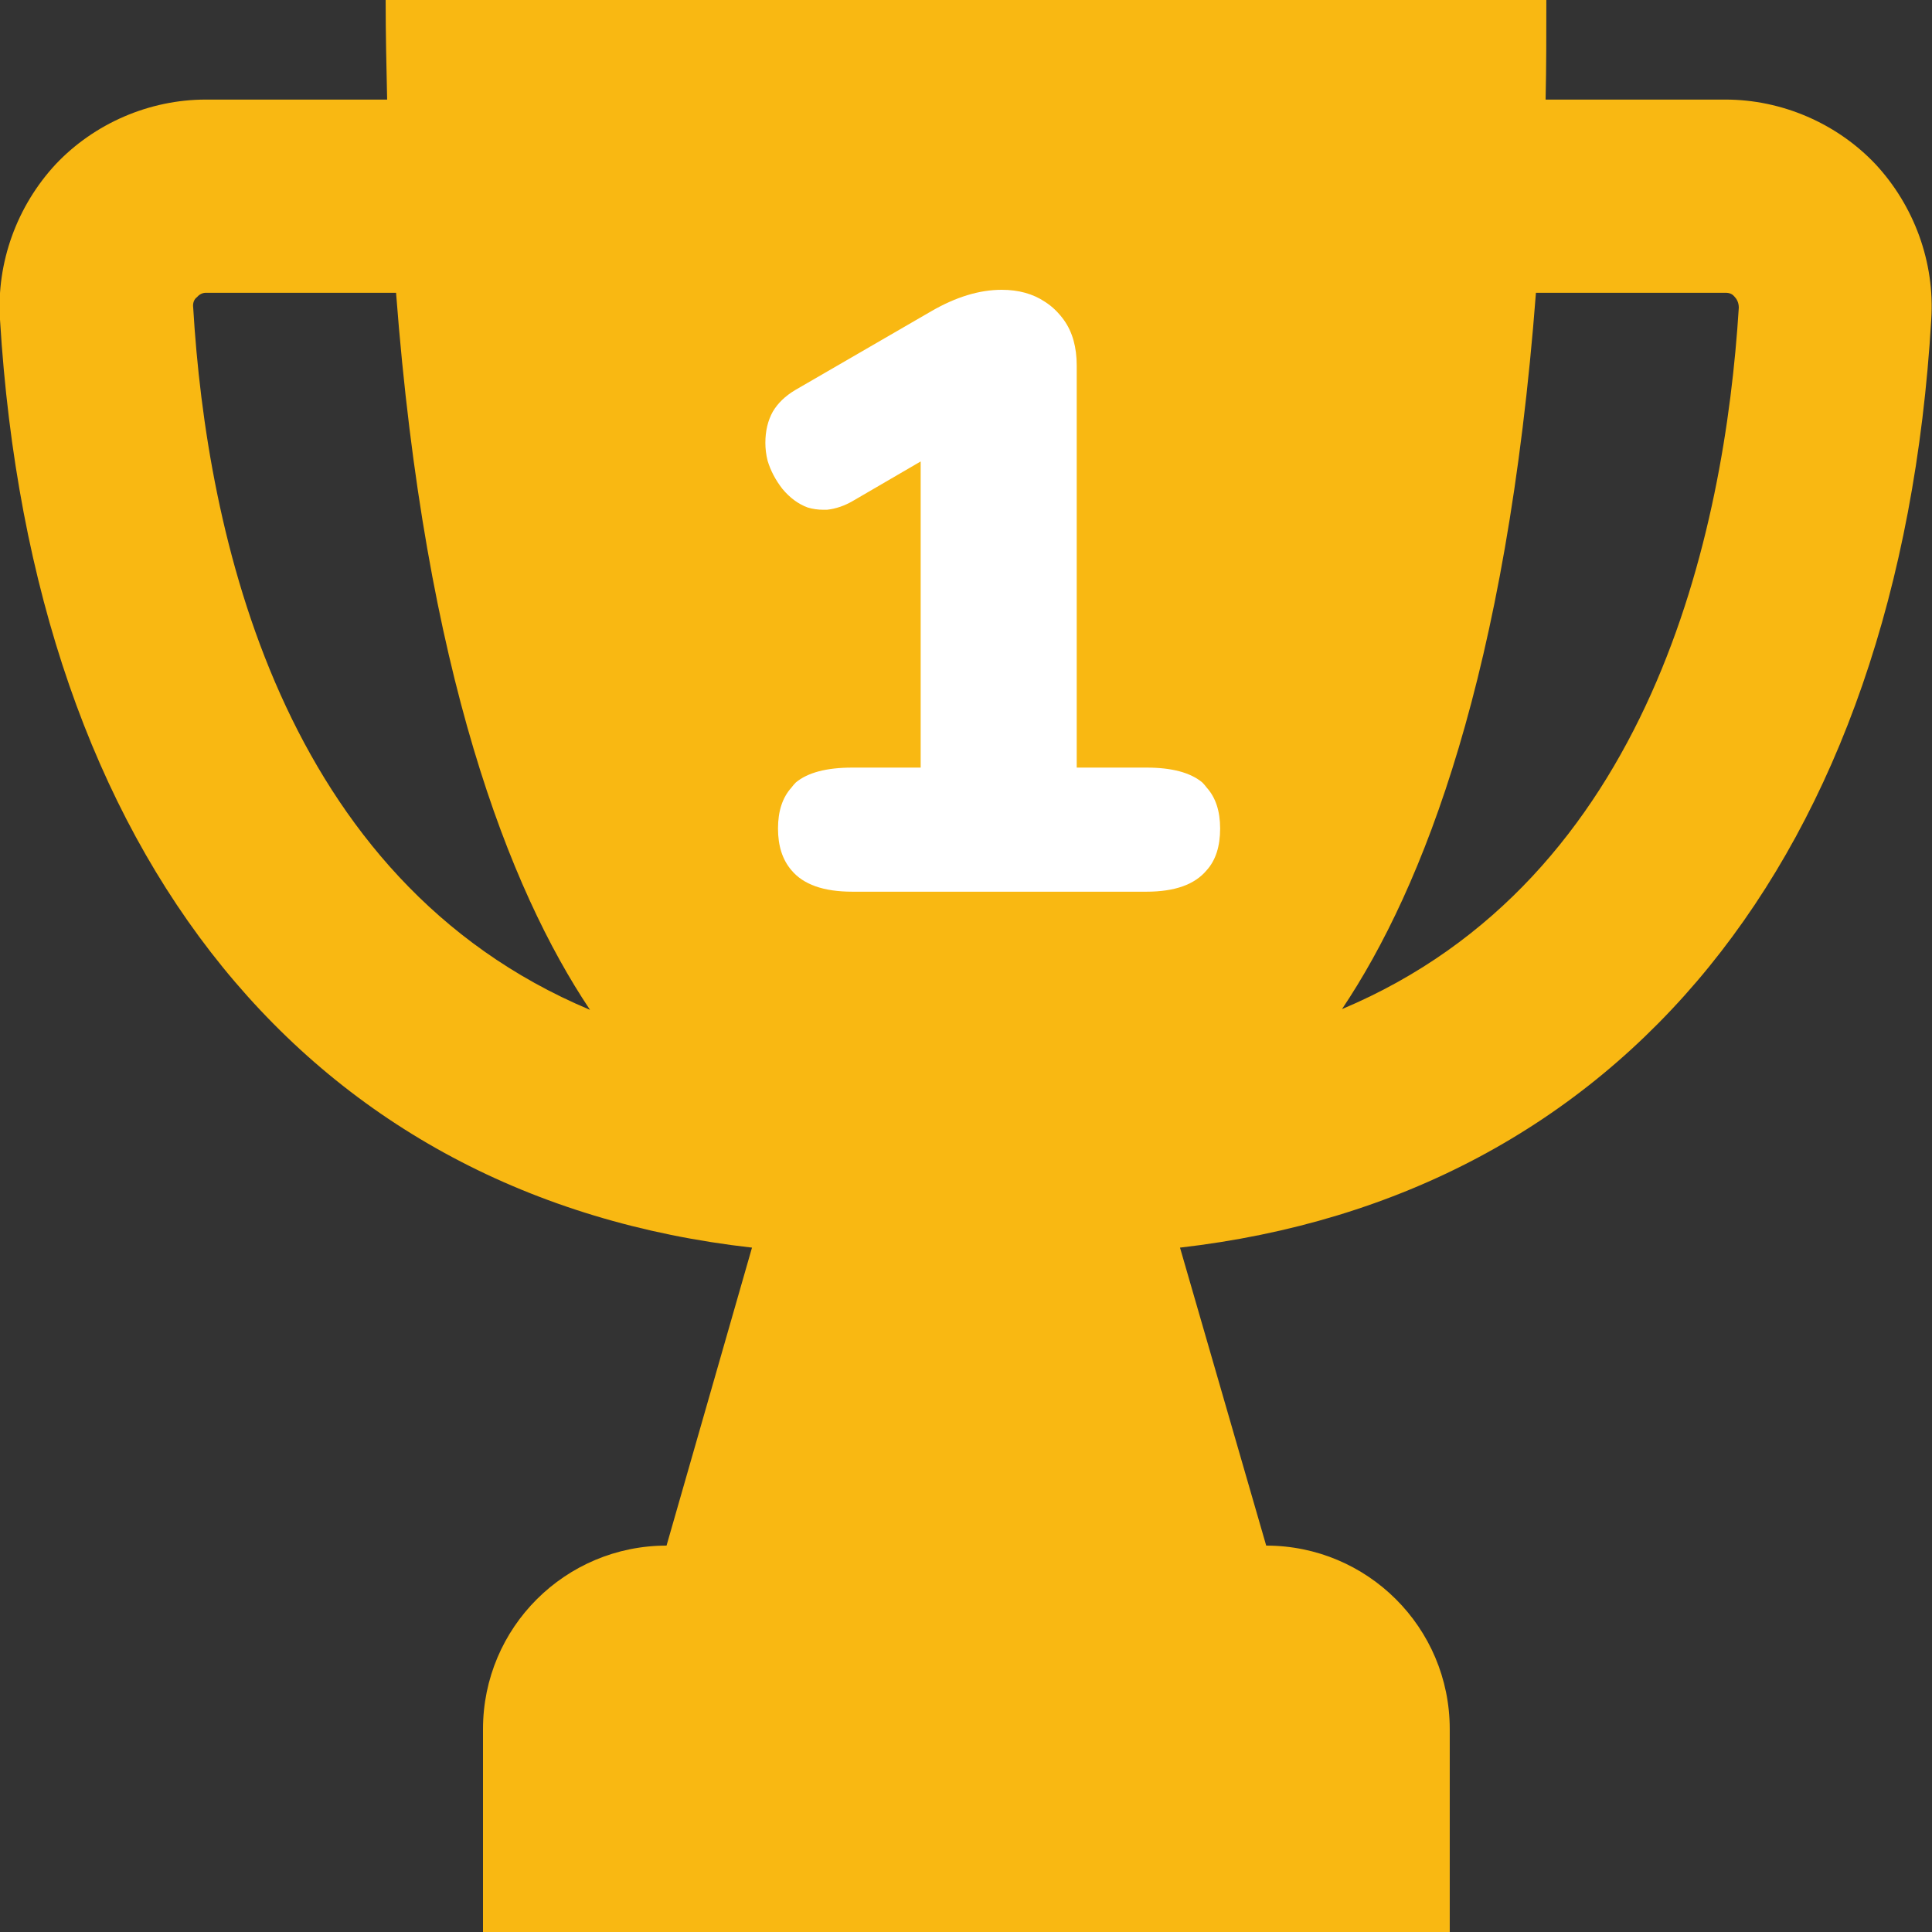 <svg width="26" height="26" viewBox="0 0 26 26" fill="none" xmlns="http://www.w3.org/2000/svg" xmlns:xlink="http://www.w3.org/1999/xlink">
	<rect x="0" y="0" width="26" height="26" fill="#333333" stroke="none"/>
	<desc>
			Created with Pixso.
	</desc>
	<defs/>
	<path id="Vector" d="M25.24 2.21C24.72 1.66 23.98 1.34 23.22 1.34L20.8 1.34C20.81 0.9 20.81 0.46 20.81 0L5.19 0C5.19 0.46 5.2 0.9 5.21 1.34L2.77 1.34C2.01 1.34 1.27 1.66 0.75 2.21C0.23 2.77 -0.05 3.53 0 4.3C0.44 11.56 4.18 16.12 10.12 16.79L8.97 20.8C7.61 20.8 6.5 21.9 6.5 23.27L6.5 26L19.51 26L19.51 23.27C19.51 21.9 18.4 20.8 17.04 20.8L15.88 16.79C21.81 16.11 25.56 11.56 25.99 4.3C26.04 3.53 25.76 2.77 25.24 2.21ZM2.6 4.14C2.59 4.07 2.62 4.02 2.65 4C2.7 3.94 2.76 3.94 2.77 3.94L5.33 3.94C5.72 9.06 6.85 11.96 7.94 13.59C3.77 11.84 2.78 7.17 2.6 4.14ZM18.06 13.58C19.16 11.94 20.28 9.05 20.67 3.94L23.22 3.94C23.24 3.94 23.3 3.94 23.34 3.99C23.37 4.02 23.4 4.07 23.4 4.14C23.21 7.17 22.22 11.83 18.06 13.58Z" fill="#F9B812" fill-opacity="1" fill-rule="nonzero"/>
	<path id="1" d="M16.18 10.53Q15.94 10.33 15.43 10.33L14.49 10.33L14.49 4.92Q14.49 4.55 14.32 4.31Q14.27 4.24 14.21 4.18Q14.14 4.11 14.06 4.06Q13.82 3.9 13.48 3.9Q13.03 3.9 12.53 4.19L10.7 5.25Q10.5 5.37 10.4 5.54Q10.3 5.72 10.3 5.96Q10.3 6.08 10.33 6.2Q10.39 6.4 10.53 6.58Q10.68 6.76 10.87 6.83Q10.97 6.86 11.08 6.86Q11.11 6.86 11.13 6.86Q11.31 6.84 11.48 6.74L12.39 6.21L12.39 10.33L11.47 10.33Q10.95 10.33 10.71 10.53Q10.68 10.56 10.65 10.6Q10.47 10.8 10.47 11.15Q10.47 11.5 10.65 11.71Q10.89 12 11.47 12L15.43 12Q16 12 16.24 11.71Q16.42 11.51 16.42 11.15Q16.42 10.8 16.24 10.6Q16.21 10.56 16.18 10.53Z" fill="#FFFFFF" fill-opacity="1" fill-rule="evenodd"/>
</svg>
